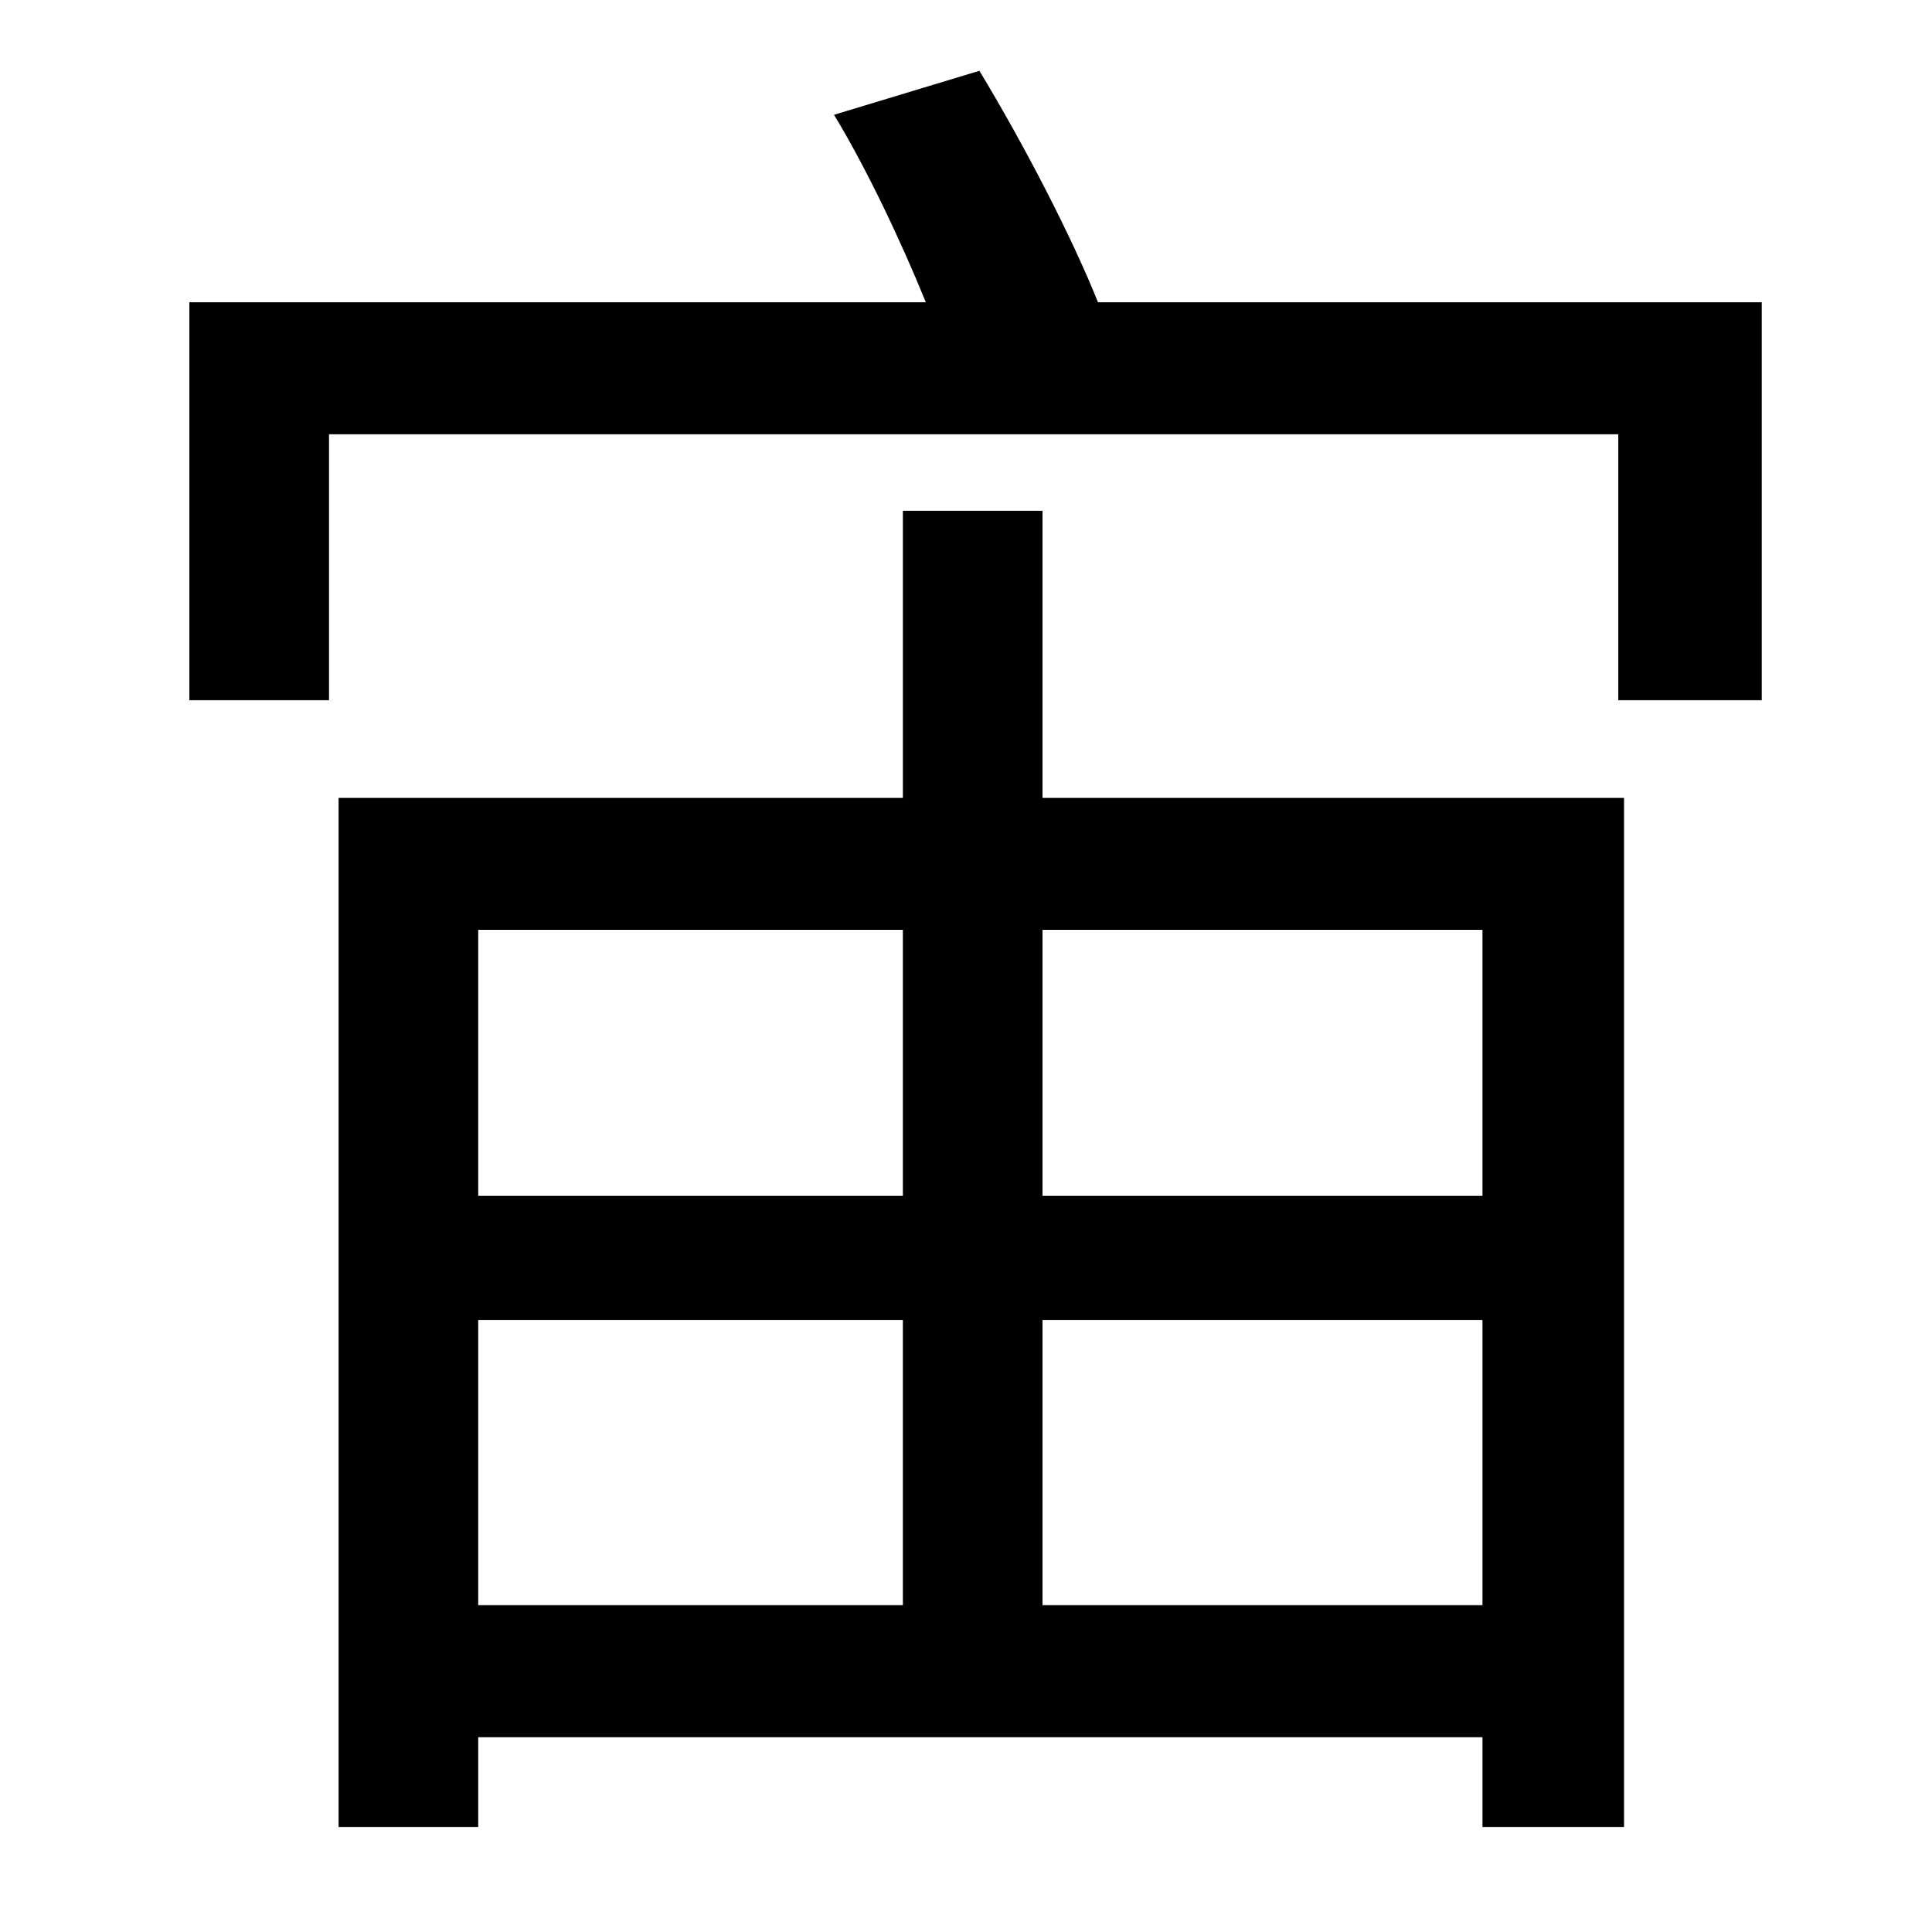 <?xml version="1.0" standalone="no"?>
<!DOCTYPE svg PUBLIC "-//W3C//DTD SVG 1.1//EN" "http://www.w3.org/Graphics/SVG/1.1/DTD/svg11.dtd" >
<svg xmlns="http://www.w3.org/2000/svg" xmlns:xlink="http://www.w3.org/1999/xlink" version="1.1" viewBox="-10 0 1010 1000">
   <path fill="currentColor"
d="M765 486h-230v139h230v-139zM535 839h230v-149h-230v149zM240 690v149h222v-149h-222zM462 486h-222v139h222v-139zM535 267v150h304v538h-74v-47h-525v47h-73v-538h295v-150h73zM564 158h347v208h-75v-139h-674v139h-73v-208h385c-13 -32 -31 -70 -48 -98l76 -23
c23 38 48 86 62 121z" />
</svg>
